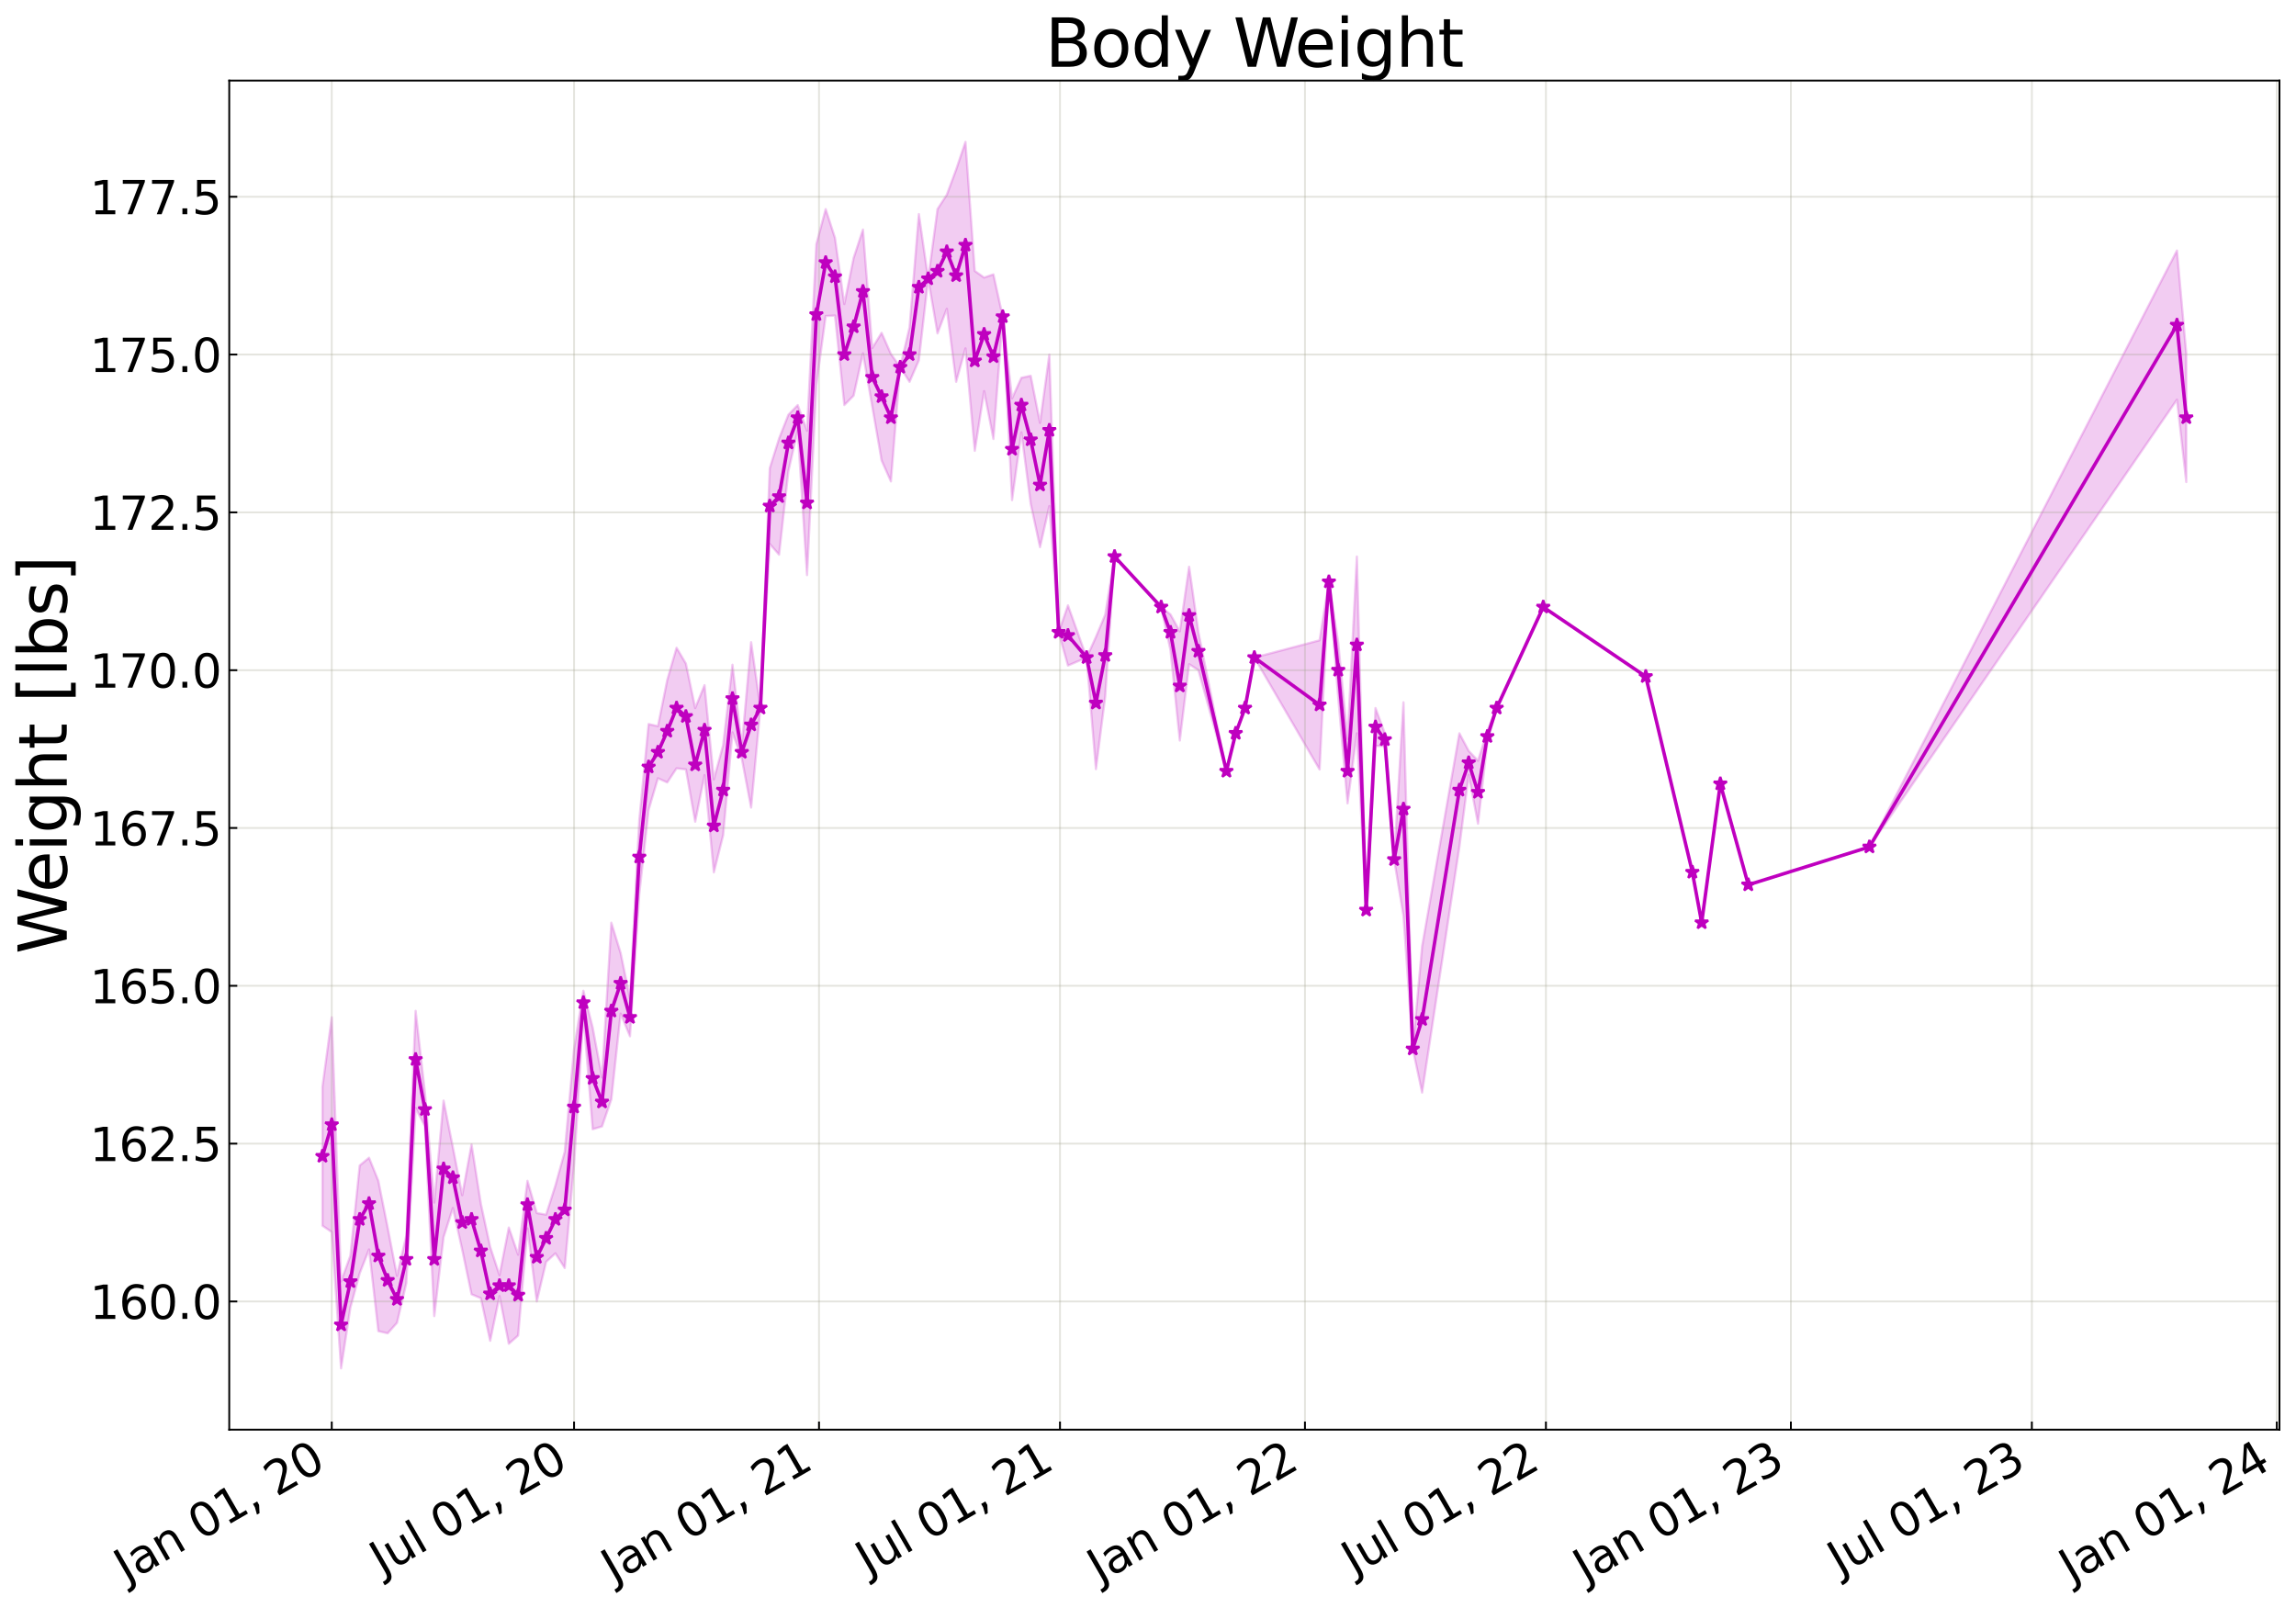<?xml version="1.0" encoding="utf-8" standalone="no"?>
<!DOCTYPE svg PUBLIC "-//W3C//DTD SVG 1.1//EN"
  "http://www.w3.org/Graphics/SVG/1.1/DTD/svg11.dtd">
<svg xmlns:xlink="http://www.w3.org/1999/xlink" width="999.829pt" height="700.467pt" viewBox="0 0 999.829 700.467" xmlns="http://www.w3.org/2000/svg" version="1.1">
 <defs>
  <style type="text/css">*{stroke-linejoin: round; stroke-linecap: butt}</style>
 </defs>
 <g id="figure_1">
  <g id="patch_1">
   <path d="M 0 700.467 
L 999.829 700.467 
L 999.829 0 
L 0 0 
z
" style="fill: #ffffff"/>
  </g>
  <g id="axes_1">
   <g id="patch_2">
    <path d="M 99.829 622.604 
L 992.629 622.604 
L 992.629 35.084 
L 99.829 35.084 
z
" style="fill: #ffffff"/>
   </g>
   <g id="PolyCollection_1">
    <defs>
     <path id="m823cdd7c22" d="M 140.411 -227.165 
L 140.411 -166.685 
L 144.469 -163.909 
L 148.527 -104.568 
L 152.586 -131.008 
L 156.644 -145.946 
L 160.702 -156.34 
L 164.76 -120.758 
L 168.818 -119.822 
L 172.877 -124.367 
L 176.935 -141.655 
L 180.993 -217.922 
L 185.051 -209.974 
L 189.109 -127.298 
L 193.167 -161.691 
L 197.226 -174.382 
L 201.284 -156.155 
L 205.342 -136.79 
L 209.4 -135.116 
L 213.458 -116.54 
L 217.517 -136.01 
L 221.575 -115.26 
L 225.633 -118.842 
L 229.691 -165.481 
L 233.749 -133.696 
L 237.807 -150.9 
L 241.866 -154.63 
L 245.924 -148.249 
L 249.982 -193.148 
L 254.04 -258.636 
L 258.098 -208.685 
L 262.157 -209.906 
L 266.215 -221.667 
L 270.273 -259.054 
L 274.331 -249.157 
L 278.389 -311.145 
L 282.447 -347.762 
L 286.506 -361.532 
L 290.564 -359.715 
L 294.622 -365.857 
L 298.68 -365.408 
L 302.738 -342.627 
L 306.797 -362.904 
L 310.855 -320.551 
L 314.913 -336.74 
L 318.971 -381.494 
L 323.029 -370.118 
L 327.087 -348.772 
L 331.146 -392.11 
L 335.204 -463.587 
L 339.262 -458.897 
L 343.32 -495.278 
L 347.378 -513.07 
L 351.437 -450.021 
L 355.495 -532.789 
L 359.553 -562.844 
L 363.611 -563.043 
L 367.669 -524.067 
L 371.727 -528.161 
L 375.786 -546.615 
L 379.844 -523.433 
L 383.902 -499.937 
L 387.96 -490.804 
L 392.018 -540.561 
L 396.077 -534.182 
L 400.135 -543.534 
L 404.193 -579.048 
L 408.251 -555.278 
L 412.309 -565.992 
L 416.367 -534.197 
L 420.426 -548.743 
L 424.484 -504.142 
L 428.542 -530.121 
L 432.6 -509.311 
L 436.658 -562.554 
L 440.717 -482.659 
L 444.775 -512.189 
L 448.833 -481.08 
L 452.891 -462.185 
L 456.949 -480.081 
L 461.007 -425.099 
L 465.066 -410.612 
L 473.182 -414.103 
L 477.24 -365.508 
L 481.298 -397.227 
L 485.357 -458.088 
L 505.647 -436.096 
L 509.706 -417.324 
L 513.764 -377.964 
L 517.822 -411.215 
L 521.88 -408.605 
L 534.055 -364.619 
L 538.113 -381.114 
L 542.171 -392.11 
L 546.229 -414.103 
L 574.637 -365.349 
L 578.695 -447.092 
L 582.753 -396.727 
L 586.811 -350.602 
L 590.869 -381.114 
L 594.927 -304.139 
L 598.986 -375.616 
L 603.044 -375.616 
L 607.102 -326.132 
L 611.16 -301.633 
L 615.218 -243.659 
L 619.277 -224.639 
L 635.509 -331.63 
L 639.567 -363.101 
L 643.626 -341.741 
L 647.684 -377.359 
L 651.742 -392.11 
L 672.033 -436.096 
L 716.673 -405.856 
L 736.964 -320.634 
L 741.022 -298.641 
L 749.138 -359.121 
L 761.313 -315.136 
L 814.069 -331.63 
L 947.989 -526.412 
L 952.047 -490.533 
L 952.047 -546.604 
L 952.047 -546.604 
L 947.989 -591.365 
L 814.069 -331.63 
L 761.313 -315.136 
L 749.138 -359.121 
L 741.022 -298.641 
L 736.964 -320.634 
L 716.673 -405.856 
L 672.033 -436.096 
L 651.742 -392.11 
L 647.684 -382.12 
L 643.626 -369.171 
L 639.567 -373.469 
L 635.509 -381.114 
L 619.277 -288.338 
L 615.218 -243.659 
L 611.16 -394.616 
L 607.102 -326.132 
L 603.044 -381.114 
L 598.986 -392.11 
L 594.927 -304.139 
L 590.869 -458.088 
L 586.811 -378.637 
L 582.753 -420.482 
L 578.695 -447.092 
L 574.637 -421.621 
L 546.229 -414.103 
L 542.171 -392.11 
L 538.113 -381.114 
L 534.055 -364.619 
L 521.88 -425.099 
L 517.822 -453.646 
L 513.764 -425.5 
L 509.706 -432.875 
L 505.647 -436.096 
L 485.357 -458.088 
L 481.298 -432.812 
L 477.24 -423.111 
L 473.182 -414.103 
L 465.066 -436.837 
L 461.007 -425.099 
L 456.949 -546.059 
L 452.891 -516.305 
L 448.833 -536.813 
L 444.775 -535.944 
L 440.717 -526.987 
L 436.658 -562.554 
L 432.6 -580.975 
L 428.542 -579.592 
L 424.484 -582.479 
L 420.426 -638.678 
L 416.367 -626.649 
L 412.309 -615.669 
L 408.251 -609.417 
L 404.193 -579.048 
L 400.135 -607.232 
L 396.077 -557.937 
L 392.018 -540.561 
L 387.96 -546.333 
L 383.902 -555.527 
L 379.844 -548.892 
L 375.786 -600.486 
L 371.727 -588.149 
L 367.669 -568.052 
L 363.611 -596.887 
L 359.553 -609.391 
L 355.495 -594.151 
L 351.437 -512.89 
L 347.378 -524.067 
L 343.32 -519.866 
L 339.262 -509.513 
L 335.204 -496.576 
L 331.146 -392.11 
L 327.087 -420.787 
L 323.029 -375.616 
L 318.971 -410.974 
L 314.913 -376.005 
L 310.855 -361.037 
L 306.797 -402.073 
L 302.738 -392.11 
L 298.68 -411.482 
L 294.622 -418.364 
L 290.564 -404.345 
L 286.506 -384.201 
L 282.447 -385.142 
L 278.389 -343.318 
L 274.331 -265.652 
L 270.273 -285.445 
L 266.215 -298.641 
L 262.157 -231.228 
L 258.098 -252.975 
L 254.04 -269.003 
L 249.982 -243.587 
L 245.924 -198.866 
L 241.866 -184.238 
L 237.807 -171.473 
L 233.749 -172.183 
L 229.691 -186.216 
L 225.633 -154.047 
L 221.575 -165.876 
L 217.517 -145.127 
L 213.458 -157.449 
L 209.4 -176.261 
L 205.342 -202.077 
L 201.284 -179.963 
L 197.226 -200.773 
L 193.167 -221.163 
L 189.109 -176.748 
L 185.051 -224.562 
L 180.993 -260.233 
L 176.935 -162.39 
L 172.877 -144.857 
L 168.818 -165.896 
L 164.76 -186.221 
L 160.702 -196.273 
L 156.644 -192.922 
L 152.586 -153.664 
L 148.527 -142.401 
L 144.469 -257.432 
L 140.411 -227.165 
z
" style="stroke: #bf00bf; stroke-opacity: 0.2"/>
    </defs>
    <g clip-path="url(#pdc5a42e3ca)">
     <use xlink:href="#m823cdd7c22" x="0" y="700.467" style="fill: #bf00bf; fill-opacity: 0.2; stroke: #bf00bf; stroke-opacity: 0.2"/>
    </g>
   </g>
   <g id="matplotlib.axis_1">
    <g id="xtick_1">
     <g id="line2d_1">
      <path d="M 144.469 622.604 
L 144.469 35.084 
" clip-path="url(#pdc5a42e3ca)" style="fill: none; stroke: #a5a391; stroke-opacity: 0.3; stroke-width: 0.8; stroke-linecap: square"/>
     </g>
     <g id="line2d_2">
      <defs>
       <path id="me197eaec2e" d="M 0 0 
L 0 -3.5 
" style="stroke: #000000; stroke-width: 0.8"/>
      </defs>
      <g>
       <use xlink:href="#me197eaec2e" x="144.469" y="622.604" style="stroke: #000000; stroke-width: 0.8"/>
      </g>
     </g>
     <g id="text_1">
      <!-- Jan 01, 20 -->
      <g transform="translate(55.094 689.664) rotate(-30) scale(0.2 -0.2)">
       <defs>
        <path id="DejaVuSans-4a" d="M 628 4666 
L 1259 4666 
L 1259 325 
Q 1259 -519 939 -900 
Q 619 -1281 -91 -1281 
L -331 -1281 
L -331 -750 
L -134 -750 
Q 284 -750 456 -515 
Q 628 -281 628 325 
L 628 4666 
z
" transform="scale(0.016)"/>
        <path id="DejaVuSans-61" d="M 2194 1759 
Q 1497 1759 1228 1600 
Q 959 1441 959 1056 
Q 959 750 1161 570 
Q 1363 391 1709 391 
Q 2188 391 2477 730 
Q 2766 1069 2766 1631 
L 2766 1759 
L 2194 1759 
z
M 3341 1997 
L 3341 0 
L 2766 0 
L 2766 531 
Q 2569 213 2275 61 
Q 1981 -91 1556 -91 
Q 1019 -91 701 211 
Q 384 513 384 1019 
Q 384 1609 779 1909 
Q 1175 2209 1959 2209 
L 2766 2209 
L 2766 2266 
Q 2766 2663 2505 2880 
Q 2244 3097 1772 3097 
Q 1472 3097 1187 3025 
Q 903 2953 641 2809 
L 641 3341 
Q 956 3463 1253 3523 
Q 1550 3584 1831 3584 
Q 2591 3584 2966 3190 
Q 3341 2797 3341 1997 
z
" transform="scale(0.016)"/>
        <path id="DejaVuSans-6e" d="M 3513 2113 
L 3513 0 
L 2938 0 
L 2938 2094 
Q 2938 2591 2744 2837 
Q 2550 3084 2163 3084 
Q 1697 3084 1428 2787 
Q 1159 2491 1159 1978 
L 1159 0 
L 581 0 
L 581 3500 
L 1159 3500 
L 1159 2956 
Q 1366 3272 1645 3428 
Q 1925 3584 2291 3584 
Q 2894 3584 3203 3211 
Q 3513 2838 3513 2113 
z
" transform="scale(0.016)"/>
        <path id="DejaVuSans-20" transform="scale(0.016)"/>
        <path id="DejaVuSans-30" d="M 2034 4250 
Q 1547 4250 1301 3770 
Q 1056 3291 1056 2328 
Q 1056 1369 1301 889 
Q 1547 409 2034 409 
Q 2525 409 2770 889 
Q 3016 1369 3016 2328 
Q 3016 3291 2770 3770 
Q 2525 4250 2034 4250 
z
M 2034 4750 
Q 2819 4750 3233 4129 
Q 3647 3509 3647 2328 
Q 3647 1150 3233 529 
Q 2819 -91 2034 -91 
Q 1250 -91 836 529 
Q 422 1150 422 2328 
Q 422 3509 836 4129 
Q 1250 4750 2034 4750 
z
" transform="scale(0.016)"/>
        <path id="DejaVuSans-31" d="M 794 531 
L 1825 531 
L 1825 4091 
L 703 3866 
L 703 4441 
L 1819 4666 
L 2450 4666 
L 2450 531 
L 3481 531 
L 3481 0 
L 794 0 
L 794 531 
z
" transform="scale(0.016)"/>
        <path id="DejaVuSans-2c" d="M 750 794 
L 1409 794 
L 1409 256 
L 897 -744 
L 494 -744 
L 750 256 
L 750 794 
z
" transform="scale(0.016)"/>
        <path id="DejaVuSans-32" d="M 1228 531 
L 3431 531 
L 3431 0 
L 469 0 
L 469 531 
Q 828 903 1448 1529 
Q 2069 2156 2228 2338 
Q 2531 2678 2651 2914 
Q 2772 3150 2772 3378 
Q 2772 3750 2511 3984 
Q 2250 4219 1831 4219 
Q 1534 4219 1204 4116 
Q 875 4013 500 3803 
L 500 4441 
Q 881 4594 1212 4672 
Q 1544 4750 1819 4750 
Q 2544 4750 2975 4387 
Q 3406 4025 3406 3419 
Q 3406 3131 3298 2873 
Q 3191 2616 2906 2266 
Q 2828 2175 2409 1742 
Q 1991 1309 1228 531 
z
" transform="scale(0.016)"/>
       </defs>
       <use xlink:href="#DejaVuSans-4a"/>
       <use xlink:href="#DejaVuSans-61" x="29.492"/>
       <use xlink:href="#DejaVuSans-6e" x="90.771"/>
       <use xlink:href="#DejaVuSans-20" x="154.15"/>
       <use xlink:href="#DejaVuSans-30" x="185.938"/>
       <use xlink:href="#DejaVuSans-31" x="249.561"/>
       <use xlink:href="#DejaVuSans-2c" x="313.184"/>
       <use xlink:href="#DejaVuSans-20" x="344.971"/>
       <use xlink:href="#DejaVuSans-32" x="376.758"/>
       <use xlink:href="#DejaVuSans-30" x="440.381"/>
      </g>
     </g>
    </g>
    <g id="xtick_2">
     <g id="line2d_3">
      <path d="M 249.982 622.604 
L 249.982 35.084 
" clip-path="url(#pdc5a42e3ca)" style="fill: none; stroke: #a5a391; stroke-opacity: 0.3; stroke-width: 0.8; stroke-linecap: square"/>
     </g>
     <g id="line2d_4">
      <g>
       <use xlink:href="#me197eaec2e" x="249.982" y="622.604" style="stroke: #000000; stroke-width: 0.8"/>
      </g>
     </g>
     <g id="text_2">
      <!-- Jul 01, 20 -->
      <g transform="translate(166.409 686.314) rotate(-30) scale(0.2 -0.2)">
       <defs>
        <path id="DejaVuSans-75" d="M 544 1381 
L 544 3500 
L 1119 3500 
L 1119 1403 
Q 1119 906 1312 657 
Q 1506 409 1894 409 
Q 2359 409 2629 706 
Q 2900 1003 2900 1516 
L 2900 3500 
L 3475 3500 
L 3475 0 
L 2900 0 
L 2900 538 
Q 2691 219 2414 64 
Q 2138 -91 1772 -91 
Q 1169 -91 856 284 
Q 544 659 544 1381 
z
M 1991 3584 
L 1991 3584 
z
" transform="scale(0.016)"/>
        <path id="DejaVuSans-6c" d="M 603 4863 
L 1178 4863 
L 1178 0 
L 603 0 
L 603 4863 
z
" transform="scale(0.016)"/>
       </defs>
       <use xlink:href="#DejaVuSans-4a"/>
       <use xlink:href="#DejaVuSans-75" x="29.492"/>
       <use xlink:href="#DejaVuSans-6c" x="92.871"/>
       <use xlink:href="#DejaVuSans-20" x="120.654"/>
       <use xlink:href="#DejaVuSans-30" x="152.441"/>
       <use xlink:href="#DejaVuSans-31" x="216.064"/>
       <use xlink:href="#DejaVuSans-2c" x="279.688"/>
       <use xlink:href="#DejaVuSans-20" x="311.475"/>
       <use xlink:href="#DejaVuSans-32" x="343.262"/>
       <use xlink:href="#DejaVuSans-30" x="406.885"/>
      </g>
     </g>
    </g>
    <g id="xtick_3">
     <g id="line2d_5">
      <path d="M 356.654 622.604 
L 356.654 35.084 
" clip-path="url(#pdc5a42e3ca)" style="fill: none; stroke: #a5a391; stroke-opacity: 0.3; stroke-width: 0.8; stroke-linecap: square"/>
     </g>
     <g id="line2d_6">
      <g>
       <use xlink:href="#me197eaec2e" x="356.654" y="622.604" style="stroke: #000000; stroke-width: 0.8"/>
      </g>
     </g>
     <g id="text_3">
      <!-- Jan 01, 21 -->
      <g transform="translate(267.279 689.664) rotate(-30) scale(0.2 -0.2)">
       <use xlink:href="#DejaVuSans-4a"/>
       <use xlink:href="#DejaVuSans-61" x="29.492"/>
       <use xlink:href="#DejaVuSans-6e" x="90.771"/>
       <use xlink:href="#DejaVuSans-20" x="154.15"/>
       <use xlink:href="#DejaVuSans-30" x="185.938"/>
       <use xlink:href="#DejaVuSans-31" x="249.561"/>
       <use xlink:href="#DejaVuSans-2c" x="313.184"/>
       <use xlink:href="#DejaVuSans-20" x="344.971"/>
       <use xlink:href="#DejaVuSans-32" x="376.758"/>
       <use xlink:href="#DejaVuSans-31" x="440.381"/>
      </g>
     </g>
    </g>
    <g id="xtick_4">
     <g id="line2d_7">
      <path d="M 461.587 622.604 
L 461.587 35.084 
" clip-path="url(#pdc5a42e3ca)" style="fill: none; stroke: #a5a391; stroke-opacity: 0.3; stroke-width: 0.8; stroke-linecap: square"/>
     </g>
     <g id="line2d_8">
      <g>
       <use xlink:href="#me197eaec2e" x="461.587" y="622.604" style="stroke: #000000; stroke-width: 0.8"/>
      </g>
     </g>
     <g id="text_4">
      <!-- Jul 01, 21 -->
      <g transform="translate(378.014 686.314) rotate(-30) scale(0.2 -0.2)">
       <use xlink:href="#DejaVuSans-4a"/>
       <use xlink:href="#DejaVuSans-75" x="29.492"/>
       <use xlink:href="#DejaVuSans-6c" x="92.871"/>
       <use xlink:href="#DejaVuSans-20" x="120.654"/>
       <use xlink:href="#DejaVuSans-30" x="152.441"/>
       <use xlink:href="#DejaVuSans-31" x="216.064"/>
       <use xlink:href="#DejaVuSans-2c" x="279.688"/>
       <use xlink:href="#DejaVuSans-20" x="311.475"/>
       <use xlink:href="#DejaVuSans-32" x="343.262"/>
       <use xlink:href="#DejaVuSans-31" x="406.885"/>
      </g>
     </g>
    </g>
    <g id="xtick_5">
     <g id="line2d_9">
      <path d="M 568.259 622.604 
L 568.259 35.084 
" clip-path="url(#pdc5a42e3ca)" style="fill: none; stroke: #a5a391; stroke-opacity: 0.3; stroke-width: 0.8; stroke-linecap: square"/>
     </g>
     <g id="line2d_10">
      <g>
       <use xlink:href="#me197eaec2e" x="568.259" y="622.604" style="stroke: #000000; stroke-width: 0.8"/>
      </g>
     </g>
     <g id="text_5">
      <!-- Jan 01, 22 -->
      <g transform="translate(478.884 689.664) rotate(-30) scale(0.2 -0.2)">
       <use xlink:href="#DejaVuSans-4a"/>
       <use xlink:href="#DejaVuSans-61" x="29.492"/>
       <use xlink:href="#DejaVuSans-6e" x="90.771"/>
       <use xlink:href="#DejaVuSans-20" x="154.15"/>
       <use xlink:href="#DejaVuSans-30" x="185.938"/>
       <use xlink:href="#DejaVuSans-31" x="249.561"/>
       <use xlink:href="#DejaVuSans-2c" x="313.184"/>
       <use xlink:href="#DejaVuSans-20" x="344.971"/>
       <use xlink:href="#DejaVuSans-32" x="376.758"/>
       <use xlink:href="#DejaVuSans-32" x="440.381"/>
      </g>
     </g>
    </g>
    <g id="xtick_6">
     <g id="line2d_11">
      <path d="M 673.192 622.604 
L 673.192 35.084 
" clip-path="url(#pdc5a42e3ca)" style="fill: none; stroke: #a5a391; stroke-opacity: 0.3; stroke-width: 0.8; stroke-linecap: square"/>
     </g>
     <g id="line2d_12">
      <g>
       <use xlink:href="#me197eaec2e" x="673.192" y="622.604" style="stroke: #000000; stroke-width: 0.8"/>
      </g>
     </g>
     <g id="text_6">
      <!-- Jul 01, 22 -->
      <g transform="translate(589.62 686.314) rotate(-30) scale(0.2 -0.2)">
       <use xlink:href="#DejaVuSans-4a"/>
       <use xlink:href="#DejaVuSans-75" x="29.492"/>
       <use xlink:href="#DejaVuSans-6c" x="92.871"/>
       <use xlink:href="#DejaVuSans-20" x="120.654"/>
       <use xlink:href="#DejaVuSans-30" x="152.441"/>
       <use xlink:href="#DejaVuSans-31" x="216.064"/>
       <use xlink:href="#DejaVuSans-2c" x="279.688"/>
       <use xlink:href="#DejaVuSans-20" x="311.475"/>
       <use xlink:href="#DejaVuSans-32" x="343.262"/>
       <use xlink:href="#DejaVuSans-32" x="406.885"/>
      </g>
     </g>
    </g>
    <g id="xtick_7">
     <g id="line2d_13">
      <path d="M 779.865 622.604 
L 779.865 35.084 
" clip-path="url(#pdc5a42e3ca)" style="fill: none; stroke: #a5a391; stroke-opacity: 0.3; stroke-width: 0.8; stroke-linecap: square"/>
     </g>
     <g id="line2d_14">
      <g>
       <use xlink:href="#me197eaec2e" x="779.865" y="622.604" style="stroke: #000000; stroke-width: 0.8"/>
      </g>
     </g>
     <g id="text_7">
      <!-- Jan 01, 23 -->
      <g transform="translate(690.49 689.664) rotate(-30) scale(0.2 -0.2)">
       <defs>
        <path id="DejaVuSans-33" d="M 2597 2516 
Q 3050 2419 3304 2112 
Q 3559 1806 3559 1356 
Q 3559 666 3084 287 
Q 2609 -91 1734 -91 
Q 1441 -91 1130 -33 
Q 819 25 488 141 
L 488 750 
Q 750 597 1062 519 
Q 1375 441 1716 441 
Q 2309 441 2620 675 
Q 2931 909 2931 1356 
Q 2931 1769 2642 2001 
Q 2353 2234 1838 2234 
L 1294 2234 
L 1294 2753 
L 1863 2753 
Q 2328 2753 2575 2939 
Q 2822 3125 2822 3475 
Q 2822 3834 2567 4026 
Q 2313 4219 1838 4219 
Q 1578 4219 1281 4162 
Q 984 4106 628 3988 
L 628 4550 
Q 988 4650 1302 4700 
Q 1616 4750 1894 4750 
Q 2613 4750 3031 4423 
Q 3450 4097 3450 3541 
Q 3450 3153 3228 2886 
Q 3006 2619 2597 2516 
z
" transform="scale(0.016)"/>
       </defs>
       <use xlink:href="#DejaVuSans-4a"/>
       <use xlink:href="#DejaVuSans-61" x="29.492"/>
       <use xlink:href="#DejaVuSans-6e" x="90.771"/>
       <use xlink:href="#DejaVuSans-20" x="154.15"/>
       <use xlink:href="#DejaVuSans-30" x="185.938"/>
       <use xlink:href="#DejaVuSans-31" x="249.561"/>
       <use xlink:href="#DejaVuSans-2c" x="313.184"/>
       <use xlink:href="#DejaVuSans-20" x="344.971"/>
       <use xlink:href="#DejaVuSans-32" x="376.758"/>
       <use xlink:href="#DejaVuSans-33" x="440.381"/>
      </g>
     </g>
    </g>
    <g id="xtick_8">
     <g id="line2d_15">
      <path d="M 884.798 622.604 
L 884.798 35.084 
" clip-path="url(#pdc5a42e3ca)" style="fill: none; stroke: #a5a391; stroke-opacity: 0.3; stroke-width: 0.8; stroke-linecap: square"/>
     </g>
     <g id="line2d_16">
      <g>
       <use xlink:href="#me197eaec2e" x="884.798" y="622.604" style="stroke: #000000; stroke-width: 0.8"/>
      </g>
     </g>
     <g id="text_8">
      <!-- Jul 01, 23 -->
      <g transform="translate(801.225 686.314) rotate(-30) scale(0.2 -0.2)">
       <use xlink:href="#DejaVuSans-4a"/>
       <use xlink:href="#DejaVuSans-75" x="29.492"/>
       <use xlink:href="#DejaVuSans-6c" x="92.871"/>
       <use xlink:href="#DejaVuSans-20" x="120.654"/>
       <use xlink:href="#DejaVuSans-30" x="152.441"/>
       <use xlink:href="#DejaVuSans-31" x="216.064"/>
       <use xlink:href="#DejaVuSans-2c" x="279.688"/>
       <use xlink:href="#DejaVuSans-20" x="311.475"/>
       <use xlink:href="#DejaVuSans-32" x="343.262"/>
       <use xlink:href="#DejaVuSans-33" x="406.885"/>
      </g>
     </g>
    </g>
    <g id="xtick_9">
     <g id="line2d_17">
      <path d="M 991.47 622.604 
L 991.47 35.084 
" clip-path="url(#pdc5a42e3ca)" style="fill: none; stroke: #a5a391; stroke-opacity: 0.3; stroke-width: 0.8; stroke-linecap: square"/>
     </g>
     <g id="line2d_18">
      <g>
       <use xlink:href="#me197eaec2e" x="991.47" y="622.604" style="stroke: #000000; stroke-width: 0.8"/>
      </g>
     </g>
     <g id="text_9">
      <!-- Jan 01, 24 -->
      <g transform="translate(902.095 689.664) rotate(-30) scale(0.2 -0.2)">
       <defs>
        <path id="DejaVuSans-34" d="M 2419 4116 
L 825 1625 
L 2419 1625 
L 2419 4116 
z
M 2253 4666 
L 3047 4666 
L 3047 1625 
L 3713 1625 
L 3713 1100 
L 3047 1100 
L 3047 0 
L 2419 0 
L 2419 1100 
L 313 1100 
L 313 1709 
L 2253 4666 
z
" transform="scale(0.016)"/>
       </defs>
       <use xlink:href="#DejaVuSans-4a"/>
       <use xlink:href="#DejaVuSans-61" x="29.492"/>
       <use xlink:href="#DejaVuSans-6e" x="90.771"/>
       <use xlink:href="#DejaVuSans-20" x="154.15"/>
       <use xlink:href="#DejaVuSans-30" x="185.938"/>
       <use xlink:href="#DejaVuSans-31" x="249.561"/>
       <use xlink:href="#DejaVuSans-2c" x="313.184"/>
       <use xlink:href="#DejaVuSans-20" x="344.971"/>
       <use xlink:href="#DejaVuSans-32" x="376.758"/>
       <use xlink:href="#DejaVuSans-34" x="440.381"/>
      </g>
     </g>
    </g>
   </g>
   <g id="matplotlib.axis_2">
    <g id="ytick_1">
     <g id="line2d_19">
      <path d="M 99.829 566.771 
L 992.629 566.771 
" clip-path="url(#pdc5a42e3ca)" style="fill: none; stroke: #a5a391; stroke-opacity: 0.3; stroke-width: 0.8; stroke-linecap: square"/>
     </g>
     <g id="line2d_20">
      <defs>
       <path id="md64b3a8ada" d="M 0 0 
L 3.5 0 
" style="stroke: #000000; stroke-width: 0.8"/>
      </defs>
      <g>
       <use xlink:href="#md64b3a8ada" x="99.829" y="566.771" style="stroke: #000000; stroke-width: 0.8"/>
      </g>
     </g>
     <g id="text_10">
      <!-- 160.0 -->
      <g transform="translate(39.073 574.369) scale(0.2 -0.2)">
       <defs>
        <path id="DejaVuSans-36" d="M 2113 2584 
Q 1688 2584 1439 2293 
Q 1191 2003 1191 1497 
Q 1191 994 1439 701 
Q 1688 409 2113 409 
Q 2538 409 2786 701 
Q 3034 994 3034 1497 
Q 3034 2003 2786 2293 
Q 2538 2584 2113 2584 
z
M 3366 4563 
L 3366 3988 
Q 3128 4100 2886 4159 
Q 2644 4219 2406 4219 
Q 1781 4219 1451 3797 
Q 1122 3375 1075 2522 
Q 1259 2794 1537 2939 
Q 1816 3084 2150 3084 
Q 2853 3084 3261 2657 
Q 3669 2231 3669 1497 
Q 3669 778 3244 343 
Q 2819 -91 2113 -91 
Q 1303 -91 875 529 
Q 447 1150 447 2328 
Q 447 3434 972 4092 
Q 1497 4750 2381 4750 
Q 2619 4750 2861 4703 
Q 3103 4656 3366 4563 
z
" transform="scale(0.016)"/>
        <path id="DejaVuSans-2e" d="M 684 794 
L 1344 794 
L 1344 0 
L 684 0 
L 684 794 
z
" transform="scale(0.016)"/>
       </defs>
       <use xlink:href="#DejaVuSans-31"/>
       <use xlink:href="#DejaVuSans-36" x="63.623"/>
       <use xlink:href="#DejaVuSans-30" x="127.246"/>
       <use xlink:href="#DejaVuSans-2e" x="190.869"/>
       <use xlink:href="#DejaVuSans-30" x="222.656"/>
      </g>
     </g>
    </g>
    <g id="ytick_2">
     <g id="line2d_21">
      <path d="M 99.829 498.044 
L 992.629 498.044 
" clip-path="url(#pdc5a42e3ca)" style="fill: none; stroke: #a5a391; stroke-opacity: 0.3; stroke-width: 0.8; stroke-linecap: square"/>
     </g>
     <g id="line2d_22">
      <g>
       <use xlink:href="#md64b3a8ada" x="99.829" y="498.044" style="stroke: #000000; stroke-width: 0.8"/>
      </g>
     </g>
     <g id="text_11">
      <!-- 162.5 -->
      <g transform="translate(39.073 505.642) scale(0.2 -0.2)">
       <defs>
        <path id="DejaVuSans-35" d="M 691 4666 
L 3169 4666 
L 3169 4134 
L 1269 4134 
L 1269 2991 
Q 1406 3038 1543 3061 
Q 1681 3084 1819 3084 
Q 2600 3084 3056 2656 
Q 3513 2228 3513 1497 
Q 3513 744 3044 326 
Q 2575 -91 1722 -91 
Q 1428 -91 1123 -41 
Q 819 9 494 109 
L 494 744 
Q 775 591 1075 516 
Q 1375 441 1709 441 
Q 2250 441 2565 725 
Q 2881 1009 2881 1497 
Q 2881 1984 2565 2268 
Q 2250 2553 1709 2553 
Q 1456 2553 1204 2497 
Q 953 2441 691 2322 
L 691 4666 
z
" transform="scale(0.016)"/>
       </defs>
       <use xlink:href="#DejaVuSans-31"/>
       <use xlink:href="#DejaVuSans-36" x="63.623"/>
       <use xlink:href="#DejaVuSans-32" x="127.246"/>
       <use xlink:href="#DejaVuSans-2e" x="190.869"/>
       <use xlink:href="#DejaVuSans-35" x="222.656"/>
      </g>
     </g>
    </g>
    <g id="ytick_3">
     <g id="line2d_23">
      <path d="M 99.829 429.316 
L 992.629 429.316 
" clip-path="url(#pdc5a42e3ca)" style="fill: none; stroke: #a5a391; stroke-opacity: 0.3; stroke-width: 0.8; stroke-linecap: square"/>
     </g>
     <g id="line2d_24">
      <g>
       <use xlink:href="#md64b3a8ada" x="99.829" y="429.316" style="stroke: #000000; stroke-width: 0.8"/>
      </g>
     </g>
     <g id="text_12">
      <!-- 165.0 -->
      <g transform="translate(39.073 436.915) scale(0.2 -0.2)">
       <use xlink:href="#DejaVuSans-31"/>
       <use xlink:href="#DejaVuSans-36" x="63.623"/>
       <use xlink:href="#DejaVuSans-35" x="127.246"/>
       <use xlink:href="#DejaVuSans-2e" x="190.869"/>
       <use xlink:href="#DejaVuSans-30" x="222.656"/>
      </g>
     </g>
    </g>
    <g id="ytick_4">
     <g id="line2d_25">
      <path d="M 99.829 360.589 
L 992.629 360.589 
" clip-path="url(#pdc5a42e3ca)" style="fill: none; stroke: #a5a391; stroke-opacity: 0.3; stroke-width: 0.8; stroke-linecap: square"/>
     </g>
     <g id="line2d_26">
      <g>
       <use xlink:href="#md64b3a8ada" x="99.829" y="360.589" style="stroke: #000000; stroke-width: 0.8"/>
      </g>
     </g>
     <g id="text_13">
      <!-- 167.5 -->
      <g transform="translate(39.073 368.187) scale(0.2 -0.2)">
       <defs>
        <path id="DejaVuSans-37" d="M 525 4666 
L 3525 4666 
L 3525 4397 
L 1831 0 
L 1172 0 
L 2766 4134 
L 525 4134 
L 525 4666 
z
" transform="scale(0.016)"/>
       </defs>
       <use xlink:href="#DejaVuSans-31"/>
       <use xlink:href="#DejaVuSans-36" x="63.623"/>
       <use xlink:href="#DejaVuSans-37" x="127.246"/>
       <use xlink:href="#DejaVuSans-2e" x="190.869"/>
       <use xlink:href="#DejaVuSans-35" x="222.656"/>
      </g>
     </g>
    </g>
    <g id="ytick_5">
     <g id="line2d_27">
      <path d="M 99.829 291.862 
L 992.629 291.862 
" clip-path="url(#pdc5a42e3ca)" style="fill: none; stroke: #a5a391; stroke-opacity: 0.3; stroke-width: 0.8; stroke-linecap: square"/>
     </g>
     <g id="line2d_28">
      <g>
       <use xlink:href="#md64b3a8ada" x="99.829" y="291.862" style="stroke: #000000; stroke-width: 0.8"/>
      </g>
     </g>
     <g id="text_14">
      <!-- 170.0 -->
      <g transform="translate(39.073 299.46) scale(0.2 -0.2)">
       <use xlink:href="#DejaVuSans-31"/>
       <use xlink:href="#DejaVuSans-37" x="63.623"/>
       <use xlink:href="#DejaVuSans-30" x="127.246"/>
       <use xlink:href="#DejaVuSans-2e" x="190.869"/>
       <use xlink:href="#DejaVuSans-30" x="222.656"/>
      </g>
     </g>
    </g>
    <g id="ytick_6">
     <g id="line2d_29">
      <path d="M 99.829 223.134 
L 992.629 223.134 
" clip-path="url(#pdc5a42e3ca)" style="fill: none; stroke: #a5a391; stroke-opacity: 0.3; stroke-width: 0.8; stroke-linecap: square"/>
     </g>
     <g id="line2d_30">
      <g>
       <use xlink:href="#md64b3a8ada" x="99.829" y="223.134" style="stroke: #000000; stroke-width: 0.8"/>
      </g>
     </g>
     <g id="text_15">
      <!-- 172.5 -->
      <g transform="translate(39.073 230.733) scale(0.2 -0.2)">
       <use xlink:href="#DejaVuSans-31"/>
       <use xlink:href="#DejaVuSans-37" x="63.623"/>
       <use xlink:href="#DejaVuSans-32" x="127.246"/>
       <use xlink:href="#DejaVuSans-2e" x="190.869"/>
       <use xlink:href="#DejaVuSans-35" x="222.656"/>
      </g>
     </g>
    </g>
    <g id="ytick_7">
     <g id="line2d_31">
      <path d="M 99.829 154.407 
L 992.629 154.407 
" clip-path="url(#pdc5a42e3ca)" style="fill: none; stroke: #a5a391; stroke-opacity: 0.3; stroke-width: 0.8; stroke-linecap: square"/>
     </g>
     <g id="line2d_32">
      <g>
       <use xlink:href="#md64b3a8ada" x="99.829" y="154.407" style="stroke: #000000; stroke-width: 0.8"/>
      </g>
     </g>
     <g id="text_16">
      <!-- 175.0 -->
      <g transform="translate(39.073 162.006) scale(0.2 -0.2)">
       <use xlink:href="#DejaVuSans-31"/>
       <use xlink:href="#DejaVuSans-37" x="63.623"/>
       <use xlink:href="#DejaVuSans-35" x="127.246"/>
       <use xlink:href="#DejaVuSans-2e" x="190.869"/>
       <use xlink:href="#DejaVuSans-30" x="222.656"/>
      </g>
     </g>
    </g>
    <g id="ytick_8">
     <g id="line2d_33">
      <path d="M 99.829 85.68 
L 992.629 85.68 
" clip-path="url(#pdc5a42e3ca)" style="fill: none; stroke: #a5a391; stroke-opacity: 0.3; stroke-width: 0.8; stroke-linecap: square"/>
     </g>
     <g id="line2d_34">
      <g>
       <use xlink:href="#md64b3a8ada" x="99.829" y="85.68" style="stroke: #000000; stroke-width: 0.8"/>
      </g>
     </g>
     <g id="text_17">
      <!-- 177.5 -->
      <g transform="translate(39.073 93.278) scale(0.2 -0.2)">
       <use xlink:href="#DejaVuSans-31"/>
       <use xlink:href="#DejaVuSans-37" x="63.623"/>
       <use xlink:href="#DejaVuSans-37" x="127.246"/>
       <use xlink:href="#DejaVuSans-2e" x="190.869"/>
       <use xlink:href="#DejaVuSans-35" x="222.656"/>
      </g>
     </g>
    </g>
    <g id="text_18">
     <!-- Weight [lbs] -->
     <g transform="translate(29.084 415.466) rotate(-90) scale(0.288 -0.288)">
      <defs>
       <path id="DejaVuSans-57" d="M 213 4666 
L 850 4666 
L 1831 722 
L 2809 4666 
L 3519 4666 
L 4500 722 
L 5478 4666 
L 6119 4666 
L 4947 0 
L 4153 0 
L 3169 4050 
L 2175 0 
L 1381 0 
L 213 4666 
z
" transform="scale(0.016)"/>
       <path id="DejaVuSans-65" d="M 3597 1894 
L 3597 1613 
L 953 1613 
Q 991 1019 1311 708 
Q 1631 397 2203 397 
Q 2534 397 2845 478 
Q 3156 559 3463 722 
L 3463 178 
Q 3153 47 2828 -22 
Q 2503 -91 2169 -91 
Q 1331 -91 842 396 
Q 353 884 353 1716 
Q 353 2575 817 3079 
Q 1281 3584 2069 3584 
Q 2775 3584 3186 3129 
Q 3597 2675 3597 1894 
z
M 3022 2063 
Q 3016 2534 2758 2815 
Q 2500 3097 2075 3097 
Q 1594 3097 1305 2825 
Q 1016 2553 972 2059 
L 3022 2063 
z
" transform="scale(0.016)"/>
       <path id="DejaVuSans-69" d="M 603 3500 
L 1178 3500 
L 1178 0 
L 603 0 
L 603 3500 
z
M 603 4863 
L 1178 4863 
L 1178 4134 
L 603 4134 
L 603 4863 
z
" transform="scale(0.016)"/>
       <path id="DejaVuSans-67" d="M 2906 1791 
Q 2906 2416 2648 2759 
Q 2391 3103 1925 3103 
Q 1463 3103 1205 2759 
Q 947 2416 947 1791 
Q 947 1169 1205 825 
Q 1463 481 1925 481 
Q 2391 481 2648 825 
Q 2906 1169 2906 1791 
z
M 3481 434 
Q 3481 -459 3084 -895 
Q 2688 -1331 1869 -1331 
Q 1566 -1331 1297 -1286 
Q 1028 -1241 775 -1147 
L 775 -588 
Q 1028 -725 1275 -790 
Q 1522 -856 1778 -856 
Q 2344 -856 2625 -561 
Q 2906 -266 2906 331 
L 2906 616 
Q 2728 306 2450 153 
Q 2172 0 1784 0 
Q 1141 0 747 490 
Q 353 981 353 1791 
Q 353 2603 747 3093 
Q 1141 3584 1784 3584 
Q 2172 3584 2450 3431 
Q 2728 3278 2906 2969 
L 2906 3500 
L 3481 3500 
L 3481 434 
z
" transform="scale(0.016)"/>
       <path id="DejaVuSans-68" d="M 3513 2113 
L 3513 0 
L 2938 0 
L 2938 2094 
Q 2938 2591 2744 2837 
Q 2550 3084 2163 3084 
Q 1697 3084 1428 2787 
Q 1159 2491 1159 1978 
L 1159 0 
L 581 0 
L 581 4863 
L 1159 4863 
L 1159 2956 
Q 1366 3272 1645 3428 
Q 1925 3584 2291 3584 
Q 2894 3584 3203 3211 
Q 3513 2838 3513 2113 
z
" transform="scale(0.016)"/>
       <path id="DejaVuSans-74" d="M 1172 4494 
L 1172 3500 
L 2356 3500 
L 2356 3053 
L 1172 3053 
L 1172 1153 
Q 1172 725 1289 603 
Q 1406 481 1766 481 
L 2356 481 
L 2356 0 
L 1766 0 
Q 1100 0 847 248 
Q 594 497 594 1153 
L 594 3053 
L 172 3053 
L 172 3500 
L 594 3500 
L 594 4494 
L 1172 4494 
z
" transform="scale(0.016)"/>
       <path id="DejaVuSans-5b" d="M 550 4863 
L 1875 4863 
L 1875 4416 
L 1125 4416 
L 1125 -397 
L 1875 -397 
L 1875 -844 
L 550 -844 
L 550 4863 
z
" transform="scale(0.016)"/>
       <path id="DejaVuSans-62" d="M 3116 1747 
Q 3116 2381 2855 2742 
Q 2594 3103 2138 3103 
Q 1681 3103 1420 2742 
Q 1159 2381 1159 1747 
Q 1159 1113 1420 752 
Q 1681 391 2138 391 
Q 2594 391 2855 752 
Q 3116 1113 3116 1747 
z
M 1159 2969 
Q 1341 3281 1617 3432 
Q 1894 3584 2278 3584 
Q 2916 3584 3314 3078 
Q 3713 2572 3713 1747 
Q 3713 922 3314 415 
Q 2916 -91 2278 -91 
Q 1894 -91 1617 61 
Q 1341 213 1159 525 
L 1159 0 
L 581 0 
L 581 4863 
L 1159 4863 
L 1159 2969 
z
" transform="scale(0.016)"/>
       <path id="DejaVuSans-73" d="M 2834 3397 
L 2834 2853 
Q 2591 2978 2328 3040 
Q 2066 3103 1784 3103 
Q 1356 3103 1142 2972 
Q 928 2841 928 2578 
Q 928 2378 1081 2264 
Q 1234 2150 1697 2047 
L 1894 2003 
Q 2506 1872 2764 1633 
Q 3022 1394 3022 966 
Q 3022 478 2636 193 
Q 2250 -91 1575 -91 
Q 1294 -91 989 -36 
Q 684 19 347 128 
L 347 722 
Q 666 556 975 473 
Q 1284 391 1588 391 
Q 1994 391 2212 530 
Q 2431 669 2431 922 
Q 2431 1156 2273 1281 
Q 2116 1406 1581 1522 
L 1381 1569 
Q 847 1681 609 1914 
Q 372 2147 372 2553 
Q 372 3047 722 3315 
Q 1072 3584 1716 3584 
Q 2034 3584 2315 3537 
Q 2597 3491 2834 3397 
z
" transform="scale(0.016)"/>
       <path id="DejaVuSans-5d" d="M 1947 4863 
L 1947 -844 
L 622 -844 
L 622 -397 
L 1369 -397 
L 1369 4416 
L 622 4416 
L 622 4863 
L 1947 4863 
z
" transform="scale(0.016)"/>
      </defs>
      <use xlink:href="#DejaVuSans-57"/>
      <use xlink:href="#DejaVuSans-65" x="93.002"/>
      <use xlink:href="#DejaVuSans-69" x="154.525"/>
      <use xlink:href="#DejaVuSans-67" x="182.309"/>
      <use xlink:href="#DejaVuSans-68" x="245.785"/>
      <use xlink:href="#DejaVuSans-74" x="309.164"/>
      <use xlink:href="#DejaVuSans-20" x="348.373"/>
      <use xlink:href="#DejaVuSans-5b" x="380.16"/>
      <use xlink:href="#DejaVuSans-6c" x="419.174"/>
      <use xlink:href="#DejaVuSans-62" x="446.957"/>
      <use xlink:href="#DejaVuSans-73" x="510.434"/>
      <use xlink:href="#DejaVuSans-5d" x="562.533"/>
     </g>
    </g>
   </g>
   <g id="line2d_35">
    <path d="M 140.411 503.542 
L 144.469 489.796 
L 148.527 576.982 
L 152.586 558.131 
L 156.644 531.033 
L 160.702 524.16 
L 164.76 546.977 
L 168.818 557.607 
L 172.877 565.855 
L 176.935 548.444 
L 180.993 461.389 
L 185.051 483.198 
L 189.109 548.444 
L 193.167 509.04 
L 197.226 512.889 
L 201.284 532.407 
L 205.342 531.033 
L 209.4 544.778 
L 213.458 563.472 
L 217.517 559.898 
L 221.575 559.898 
L 225.633 564.022 
L 229.691 524.618 
L 233.749 547.527 
L 237.807 539.28 
L 241.866 531.033 
L 245.924 526.909 
L 249.982 482.099 
L 254.04 436.647 
L 258.098 469.636 
L 262.157 479.9 
L 266.215 440.313 
L 270.273 428.217 
L 274.331 443.062 
L 278.389 373.235 
L 282.447 334.014 
L 286.506 327.6 
L 290.564 318.436 
L 294.622 308.356 
L 298.68 312.022 
L 302.738 333.098 
L 306.797 317.978 
L 310.855 359.673 
L 314.913 344.094 
L 318.971 304.233 
L 323.029 327.6 
L 327.087 315.687 
L 331.146 308.356 
L 335.204 220.385 
L 339.262 216.262 
L 343.32 192.894 
L 347.378 181.898 
L 351.437 219.011 
L 355.495 136.996 
L 359.553 114.349 
L 363.611 120.502 
L 367.669 154.407 
L 371.727 142.311 
L 375.786 126.916 
L 379.844 164.304 
L 383.902 172.734 
L 387.96 181.898 
L 392.018 159.905 
L 396.077 154.407 
L 400.135 125.083 
L 404.193 121.418 
L 408.251 118.119 
L 412.309 109.636 
L 416.367 120.043 
L 420.426 106.756 
L 424.484 157.156 
L 428.542 145.61 
L 432.6 155.323 
L 436.658 137.913 
L 440.717 195.643 
L 444.775 176.4 
L 448.833 191.52 
L 452.891 211.222 
L 456.949 187.396 
L 461.007 275.367 
L 465.066 276.742 
L 473.182 286.364 
L 477.24 306.157 
L 481.298 285.447 
L 485.357 242.378 
L 505.647 264.371 
L 509.706 275.367 
L 513.764 298.734 
L 517.822 268.036 
L 521.88 283.614 
L 534.055 335.847 
L 538.113 319.353 
L 542.171 308.356 
L 546.229 286.364 
L 574.637 306.982 
L 578.695 253.374 
L 582.753 291.862 
L 586.811 335.847 
L 590.869 280.865 
L 594.927 396.327 
L 598.986 316.604 
L 603.044 322.102 
L 607.102 374.334 
L 611.16 352.342 
L 615.218 456.807 
L 619.277 443.978 
L 635.509 344.094 
L 639.567 332.182 
L 643.626 345.011 
L 647.684 320.727 
L 651.742 308.356 
L 672.033 264.371 
L 716.673 294.611 
L 736.964 379.833 
L 741.022 401.825 
L 749.138 341.345 
L 761.313 385.331 
L 814.069 368.836 
L 947.989 141.578 
L 952.047 181.898 
" clip-path="url(#pdc5a42e3ca)" style="fill: none; stroke: #bf00bf; stroke-width: 1.5; stroke-linecap: square"/>
    <defs>
     <path id="m3d6780801f" d="M 0 -3 
L -0.674 -0.927 
L -2.853 -0.927 
L -1.09 0.354 
L -1.763 2.427 
L -0 1.146 
L 1.763 2.427 
L 1.09 0.354 
L 2.853 -0.927 
L 0.674 -0.927 
z
" style="stroke: #bf00bf; stroke-linejoin: bevel"/>
    </defs>
    <g clip-path="url(#pdc5a42e3ca)">
     <use xlink:href="#m3d6780801f" x="140.411" y="503.542" style="fill: #bf00bf; stroke: #bf00bf; stroke-linejoin: bevel"/>
     <use xlink:href="#m3d6780801f" x="144.469" y="489.796" style="fill: #bf00bf; stroke: #bf00bf; stroke-linejoin: bevel"/>
     <use xlink:href="#m3d6780801f" x="148.527" y="576.982" style="fill: #bf00bf; stroke: #bf00bf; stroke-linejoin: bevel"/>
     <use xlink:href="#m3d6780801f" x="152.586" y="558.131" style="fill: #bf00bf; stroke: #bf00bf; stroke-linejoin: bevel"/>
     <use xlink:href="#m3d6780801f" x="156.644" y="531.033" style="fill: #bf00bf; stroke: #bf00bf; stroke-linejoin: bevel"/>
     <use xlink:href="#m3d6780801f" x="160.702" y="524.16" style="fill: #bf00bf; stroke: #bf00bf; stroke-linejoin: bevel"/>
     <use xlink:href="#m3d6780801f" x="164.76" y="546.977" style="fill: #bf00bf; stroke: #bf00bf; stroke-linejoin: bevel"/>
     <use xlink:href="#m3d6780801f" x="168.818" y="557.607" style="fill: #bf00bf; stroke: #bf00bf; stroke-linejoin: bevel"/>
     <use xlink:href="#m3d6780801f" x="172.877" y="565.855" style="fill: #bf00bf; stroke: #bf00bf; stroke-linejoin: bevel"/>
     <use xlink:href="#m3d6780801f" x="176.935" y="548.444" style="fill: #bf00bf; stroke: #bf00bf; stroke-linejoin: bevel"/>
     <use xlink:href="#m3d6780801f" x="180.993" y="461.389" style="fill: #bf00bf; stroke: #bf00bf; stroke-linejoin: bevel"/>
     <use xlink:href="#m3d6780801f" x="185.051" y="483.198" style="fill: #bf00bf; stroke: #bf00bf; stroke-linejoin: bevel"/>
     <use xlink:href="#m3d6780801f" x="189.109" y="548.444" style="fill: #bf00bf; stroke: #bf00bf; stroke-linejoin: bevel"/>
     <use xlink:href="#m3d6780801f" x="193.167" y="509.04" style="fill: #bf00bf; stroke: #bf00bf; stroke-linejoin: bevel"/>
     <use xlink:href="#m3d6780801f" x="197.226" y="512.889" style="fill: #bf00bf; stroke: #bf00bf; stroke-linejoin: bevel"/>
     <use xlink:href="#m3d6780801f" x="201.284" y="532.407" style="fill: #bf00bf; stroke: #bf00bf; stroke-linejoin: bevel"/>
     <use xlink:href="#m3d6780801f" x="205.342" y="531.033" style="fill: #bf00bf; stroke: #bf00bf; stroke-linejoin: bevel"/>
     <use xlink:href="#m3d6780801f" x="209.4" y="544.778" style="fill: #bf00bf; stroke: #bf00bf; stroke-linejoin: bevel"/>
     <use xlink:href="#m3d6780801f" x="213.458" y="563.472" style="fill: #bf00bf; stroke: #bf00bf; stroke-linejoin: bevel"/>
     <use xlink:href="#m3d6780801f" x="217.517" y="559.898" style="fill: #bf00bf; stroke: #bf00bf; stroke-linejoin: bevel"/>
     <use xlink:href="#m3d6780801f" x="221.575" y="559.898" style="fill: #bf00bf; stroke: #bf00bf; stroke-linejoin: bevel"/>
     <use xlink:href="#m3d6780801f" x="225.633" y="564.022" style="fill: #bf00bf; stroke: #bf00bf; stroke-linejoin: bevel"/>
     <use xlink:href="#m3d6780801f" x="229.691" y="524.618" style="fill: #bf00bf; stroke: #bf00bf; stroke-linejoin: bevel"/>
     <use xlink:href="#m3d6780801f" x="233.749" y="547.527" style="fill: #bf00bf; stroke: #bf00bf; stroke-linejoin: bevel"/>
     <use xlink:href="#m3d6780801f" x="237.807" y="539.28" style="fill: #bf00bf; stroke: #bf00bf; stroke-linejoin: bevel"/>
     <use xlink:href="#m3d6780801f" x="241.866" y="531.033" style="fill: #bf00bf; stroke: #bf00bf; stroke-linejoin: bevel"/>
     <use xlink:href="#m3d6780801f" x="245.924" y="526.909" style="fill: #bf00bf; stroke: #bf00bf; stroke-linejoin: bevel"/>
     <use xlink:href="#m3d6780801f" x="249.982" y="482.099" style="fill: #bf00bf; stroke: #bf00bf; stroke-linejoin: bevel"/>
     <use xlink:href="#m3d6780801f" x="254.04" y="436.647" style="fill: #bf00bf; stroke: #bf00bf; stroke-linejoin: bevel"/>
     <use xlink:href="#m3d6780801f" x="258.098" y="469.636" style="fill: #bf00bf; stroke: #bf00bf; stroke-linejoin: bevel"/>
     <use xlink:href="#m3d6780801f" x="262.157" y="479.9" style="fill: #bf00bf; stroke: #bf00bf; stroke-linejoin: bevel"/>
     <use xlink:href="#m3d6780801f" x="266.215" y="440.313" style="fill: #bf00bf; stroke: #bf00bf; stroke-linejoin: bevel"/>
     <use xlink:href="#m3d6780801f" x="270.273" y="428.217" style="fill: #bf00bf; stroke: #bf00bf; stroke-linejoin: bevel"/>
     <use xlink:href="#m3d6780801f" x="274.331" y="443.062" style="fill: #bf00bf; stroke: #bf00bf; stroke-linejoin: bevel"/>
     <use xlink:href="#m3d6780801f" x="278.389" y="373.235" style="fill: #bf00bf; stroke: #bf00bf; stroke-linejoin: bevel"/>
     <use xlink:href="#m3d6780801f" x="282.447" y="334.014" style="fill: #bf00bf; stroke: #bf00bf; stroke-linejoin: bevel"/>
     <use xlink:href="#m3d6780801f" x="286.506" y="327.6" style="fill: #bf00bf; stroke: #bf00bf; stroke-linejoin: bevel"/>
     <use xlink:href="#m3d6780801f" x="290.564" y="318.436" style="fill: #bf00bf; stroke: #bf00bf; stroke-linejoin: bevel"/>
     <use xlink:href="#m3d6780801f" x="294.622" y="308.356" style="fill: #bf00bf; stroke: #bf00bf; stroke-linejoin: bevel"/>
     <use xlink:href="#m3d6780801f" x="298.68" y="312.022" style="fill: #bf00bf; stroke: #bf00bf; stroke-linejoin: bevel"/>
     <use xlink:href="#m3d6780801f" x="302.738" y="333.098" style="fill: #bf00bf; stroke: #bf00bf; stroke-linejoin: bevel"/>
     <use xlink:href="#m3d6780801f" x="306.797" y="317.978" style="fill: #bf00bf; stroke: #bf00bf; stroke-linejoin: bevel"/>
     <use xlink:href="#m3d6780801f" x="310.855" y="359.673" style="fill: #bf00bf; stroke: #bf00bf; stroke-linejoin: bevel"/>
     <use xlink:href="#m3d6780801f" x="314.913" y="344.094" style="fill: #bf00bf; stroke: #bf00bf; stroke-linejoin: bevel"/>
     <use xlink:href="#m3d6780801f" x="318.971" y="304.233" style="fill: #bf00bf; stroke: #bf00bf; stroke-linejoin: bevel"/>
     <use xlink:href="#m3d6780801f" x="323.029" y="327.6" style="fill: #bf00bf; stroke: #bf00bf; stroke-linejoin: bevel"/>
     <use xlink:href="#m3d6780801f" x="327.087" y="315.687" style="fill: #bf00bf; stroke: #bf00bf; stroke-linejoin: bevel"/>
     <use xlink:href="#m3d6780801f" x="331.146" y="308.356" style="fill: #bf00bf; stroke: #bf00bf; stroke-linejoin: bevel"/>
     <use xlink:href="#m3d6780801f" x="335.204" y="220.385" style="fill: #bf00bf; stroke: #bf00bf; stroke-linejoin: bevel"/>
     <use xlink:href="#m3d6780801f" x="339.262" y="216.262" style="fill: #bf00bf; stroke: #bf00bf; stroke-linejoin: bevel"/>
     <use xlink:href="#m3d6780801f" x="343.32" y="192.894" style="fill: #bf00bf; stroke: #bf00bf; stroke-linejoin: bevel"/>
     <use xlink:href="#m3d6780801f" x="347.378" y="181.898" style="fill: #bf00bf; stroke: #bf00bf; stroke-linejoin: bevel"/>
     <use xlink:href="#m3d6780801f" x="351.437" y="219.011" style="fill: #bf00bf; stroke: #bf00bf; stroke-linejoin: bevel"/>
     <use xlink:href="#m3d6780801f" x="355.495" y="136.996" style="fill: #bf00bf; stroke: #bf00bf; stroke-linejoin: bevel"/>
     <use xlink:href="#m3d6780801f" x="359.553" y="114.349" style="fill: #bf00bf; stroke: #bf00bf; stroke-linejoin: bevel"/>
     <use xlink:href="#m3d6780801f" x="363.611" y="120.502" style="fill: #bf00bf; stroke: #bf00bf; stroke-linejoin: bevel"/>
     <use xlink:href="#m3d6780801f" x="367.669" y="154.407" style="fill: #bf00bf; stroke: #bf00bf; stroke-linejoin: bevel"/>
     <use xlink:href="#m3d6780801f" x="371.727" y="142.311" style="fill: #bf00bf; stroke: #bf00bf; stroke-linejoin: bevel"/>
     <use xlink:href="#m3d6780801f" x="375.786" y="126.916" style="fill: #bf00bf; stroke: #bf00bf; stroke-linejoin: bevel"/>
     <use xlink:href="#m3d6780801f" x="379.844" y="164.304" style="fill: #bf00bf; stroke: #bf00bf; stroke-linejoin: bevel"/>
     <use xlink:href="#m3d6780801f" x="383.902" y="172.734" style="fill: #bf00bf; stroke: #bf00bf; stroke-linejoin: bevel"/>
     <use xlink:href="#m3d6780801f" x="387.96" y="181.898" style="fill: #bf00bf; stroke: #bf00bf; stroke-linejoin: bevel"/>
     <use xlink:href="#m3d6780801f" x="392.018" y="159.905" style="fill: #bf00bf; stroke: #bf00bf; stroke-linejoin: bevel"/>
     <use xlink:href="#m3d6780801f" x="396.077" y="154.407" style="fill: #bf00bf; stroke: #bf00bf; stroke-linejoin: bevel"/>
     <use xlink:href="#m3d6780801f" x="400.135" y="125.083" style="fill: #bf00bf; stroke: #bf00bf; stroke-linejoin: bevel"/>
     <use xlink:href="#m3d6780801f" x="404.193" y="121.418" style="fill: #bf00bf; stroke: #bf00bf; stroke-linejoin: bevel"/>
     <use xlink:href="#m3d6780801f" x="408.251" y="118.119" style="fill: #bf00bf; stroke: #bf00bf; stroke-linejoin: bevel"/>
     <use xlink:href="#m3d6780801f" x="412.309" y="109.636" style="fill: #bf00bf; stroke: #bf00bf; stroke-linejoin: bevel"/>
     <use xlink:href="#m3d6780801f" x="416.367" y="120.043" style="fill: #bf00bf; stroke: #bf00bf; stroke-linejoin: bevel"/>
     <use xlink:href="#m3d6780801f" x="420.426" y="106.756" style="fill: #bf00bf; stroke: #bf00bf; stroke-linejoin: bevel"/>
     <use xlink:href="#m3d6780801f" x="424.484" y="157.156" style="fill: #bf00bf; stroke: #bf00bf; stroke-linejoin: bevel"/>
     <use xlink:href="#m3d6780801f" x="428.542" y="145.61" style="fill: #bf00bf; stroke: #bf00bf; stroke-linejoin: bevel"/>
     <use xlink:href="#m3d6780801f" x="432.6" y="155.323" style="fill: #bf00bf; stroke: #bf00bf; stroke-linejoin: bevel"/>
     <use xlink:href="#m3d6780801f" x="436.658" y="137.913" style="fill: #bf00bf; stroke: #bf00bf; stroke-linejoin: bevel"/>
     <use xlink:href="#m3d6780801f" x="440.717" y="195.643" style="fill: #bf00bf; stroke: #bf00bf; stroke-linejoin: bevel"/>
     <use xlink:href="#m3d6780801f" x="444.775" y="176.4" style="fill: #bf00bf; stroke: #bf00bf; stroke-linejoin: bevel"/>
     <use xlink:href="#m3d6780801f" x="448.833" y="191.52" style="fill: #bf00bf; stroke: #bf00bf; stroke-linejoin: bevel"/>
     <use xlink:href="#m3d6780801f" x="452.891" y="211.222" style="fill: #bf00bf; stroke: #bf00bf; stroke-linejoin: bevel"/>
     <use xlink:href="#m3d6780801f" x="456.949" y="187.396" style="fill: #bf00bf; stroke: #bf00bf; stroke-linejoin: bevel"/>
     <use xlink:href="#m3d6780801f" x="461.007" y="275.367" style="fill: #bf00bf; stroke: #bf00bf; stroke-linejoin: bevel"/>
     <use xlink:href="#m3d6780801f" x="465.066" y="276.742" style="fill: #bf00bf; stroke: #bf00bf; stroke-linejoin: bevel"/>
     <use xlink:href="#m3d6780801f" x="473.182" y="286.364" style="fill: #bf00bf; stroke: #bf00bf; stroke-linejoin: bevel"/>
     <use xlink:href="#m3d6780801f" x="477.24" y="306.157" style="fill: #bf00bf; stroke: #bf00bf; stroke-linejoin: bevel"/>
     <use xlink:href="#m3d6780801f" x="481.298" y="285.447" style="fill: #bf00bf; stroke: #bf00bf; stroke-linejoin: bevel"/>
     <use xlink:href="#m3d6780801f" x="485.357" y="242.378" style="fill: #bf00bf; stroke: #bf00bf; stroke-linejoin: bevel"/>
     <use xlink:href="#m3d6780801f" x="505.647" y="264.371" style="fill: #bf00bf; stroke: #bf00bf; stroke-linejoin: bevel"/>
     <use xlink:href="#m3d6780801f" x="509.706" y="275.367" style="fill: #bf00bf; stroke: #bf00bf; stroke-linejoin: bevel"/>
     <use xlink:href="#m3d6780801f" x="513.764" y="298.734" style="fill: #bf00bf; stroke: #bf00bf; stroke-linejoin: bevel"/>
     <use xlink:href="#m3d6780801f" x="517.822" y="268.036" style="fill: #bf00bf; stroke: #bf00bf; stroke-linejoin: bevel"/>
     <use xlink:href="#m3d6780801f" x="521.88" y="283.614" style="fill: #bf00bf; stroke: #bf00bf; stroke-linejoin: bevel"/>
     <use xlink:href="#m3d6780801f" x="534.055" y="335.847" style="fill: #bf00bf; stroke: #bf00bf; stroke-linejoin: bevel"/>
     <use xlink:href="#m3d6780801f" x="538.113" y="319.353" style="fill: #bf00bf; stroke: #bf00bf; stroke-linejoin: bevel"/>
     <use xlink:href="#m3d6780801f" x="542.171" y="308.356" style="fill: #bf00bf; stroke: #bf00bf; stroke-linejoin: bevel"/>
     <use xlink:href="#m3d6780801f" x="546.229" y="286.364" style="fill: #bf00bf; stroke: #bf00bf; stroke-linejoin: bevel"/>
     <use xlink:href="#m3d6780801f" x="574.637" y="306.982" style="fill: #bf00bf; stroke: #bf00bf; stroke-linejoin: bevel"/>
     <use xlink:href="#m3d6780801f" x="578.695" y="253.374" style="fill: #bf00bf; stroke: #bf00bf; stroke-linejoin: bevel"/>
     <use xlink:href="#m3d6780801f" x="582.753" y="291.862" style="fill: #bf00bf; stroke: #bf00bf; stroke-linejoin: bevel"/>
     <use xlink:href="#m3d6780801f" x="586.811" y="335.847" style="fill: #bf00bf; stroke: #bf00bf; stroke-linejoin: bevel"/>
     <use xlink:href="#m3d6780801f" x="590.869" y="280.865" style="fill: #bf00bf; stroke: #bf00bf; stroke-linejoin: bevel"/>
     <use xlink:href="#m3d6780801f" x="594.927" y="396.327" style="fill: #bf00bf; stroke: #bf00bf; stroke-linejoin: bevel"/>
     <use xlink:href="#m3d6780801f" x="598.986" y="316.604" style="fill: #bf00bf; stroke: #bf00bf; stroke-linejoin: bevel"/>
     <use xlink:href="#m3d6780801f" x="603.044" y="322.102" style="fill: #bf00bf; stroke: #bf00bf; stroke-linejoin: bevel"/>
     <use xlink:href="#m3d6780801f" x="607.102" y="374.334" style="fill: #bf00bf; stroke: #bf00bf; stroke-linejoin: bevel"/>
     <use xlink:href="#m3d6780801f" x="611.16" y="352.342" style="fill: #bf00bf; stroke: #bf00bf; stroke-linejoin: bevel"/>
     <use xlink:href="#m3d6780801f" x="615.218" y="456.807" style="fill: #bf00bf; stroke: #bf00bf; stroke-linejoin: bevel"/>
     <use xlink:href="#m3d6780801f" x="619.277" y="443.978" style="fill: #bf00bf; stroke: #bf00bf; stroke-linejoin: bevel"/>
     <use xlink:href="#m3d6780801f" x="635.509" y="344.094" style="fill: #bf00bf; stroke: #bf00bf; stroke-linejoin: bevel"/>
     <use xlink:href="#m3d6780801f" x="639.567" y="332.182" style="fill: #bf00bf; stroke: #bf00bf; stroke-linejoin: bevel"/>
     <use xlink:href="#m3d6780801f" x="643.626" y="345.011" style="fill: #bf00bf; stroke: #bf00bf; stroke-linejoin: bevel"/>
     <use xlink:href="#m3d6780801f" x="647.684" y="320.727" style="fill: #bf00bf; stroke: #bf00bf; stroke-linejoin: bevel"/>
     <use xlink:href="#m3d6780801f" x="651.742" y="308.356" style="fill: #bf00bf; stroke: #bf00bf; stroke-linejoin: bevel"/>
     <use xlink:href="#m3d6780801f" x="672.033" y="264.371" style="fill: #bf00bf; stroke: #bf00bf; stroke-linejoin: bevel"/>
     <use xlink:href="#m3d6780801f" x="716.673" y="294.611" style="fill: #bf00bf; stroke: #bf00bf; stroke-linejoin: bevel"/>
     <use xlink:href="#m3d6780801f" x="736.964" y="379.833" style="fill: #bf00bf; stroke: #bf00bf; stroke-linejoin: bevel"/>
     <use xlink:href="#m3d6780801f" x="741.022" y="401.825" style="fill: #bf00bf; stroke: #bf00bf; stroke-linejoin: bevel"/>
     <use xlink:href="#m3d6780801f" x="749.138" y="341.345" style="fill: #bf00bf; stroke: #bf00bf; stroke-linejoin: bevel"/>
     <use xlink:href="#m3d6780801f" x="761.313" y="385.331" style="fill: #bf00bf; stroke: #bf00bf; stroke-linejoin: bevel"/>
     <use xlink:href="#m3d6780801f" x="814.069" y="368.836" style="fill: #bf00bf; stroke: #bf00bf; stroke-linejoin: bevel"/>
     <use xlink:href="#m3d6780801f" x="947.989" y="141.578" style="fill: #bf00bf; stroke: #bf00bf; stroke-linejoin: bevel"/>
     <use xlink:href="#m3d6780801f" x="952.047" y="181.898" style="fill: #bf00bf; stroke: #bf00bf; stroke-linejoin: bevel"/>
    </g>
   </g>
   <g id="patch_3">
    <path d="M 99.829 622.604 
L 99.829 35.084 
" style="fill: none; stroke: #000000; stroke-width: 0.8; stroke-linejoin: miter; stroke-linecap: square"/>
   </g>
   <g id="patch_4">
    <path d="M 992.629 622.604 
L 992.629 35.084 
" style="fill: none; stroke: #000000; stroke-width: 0.8; stroke-linejoin: miter; stroke-linecap: square"/>
   </g>
   <g id="patch_5">
    <path d="M 99.829 622.604 
L 992.629 622.604 
" style="fill: none; stroke: #000000; stroke-width: 0.8; stroke-linejoin: miter; stroke-linecap: square"/>
   </g>
   <g id="patch_6">
    <path d="M 99.829 35.084 
L 992.629 35.084 
" style="fill: none; stroke: #000000; stroke-width: 0.8; stroke-linejoin: miter; stroke-linecap: square"/>
   </g>
   <g id="text_19">
    <!-- Body Weight -->
    <g transform="translate(455.131 29.084) scale(0.288 -0.288)">
     <defs>
      <path id="DejaVuSans-42" d="M 1259 2228 
L 1259 519 
L 2272 519 
Q 2781 519 3026 730 
Q 3272 941 3272 1375 
Q 3272 1813 3026 2020 
Q 2781 2228 2272 2228 
L 1259 2228 
z
M 1259 4147 
L 1259 2741 
L 2194 2741 
Q 2656 2741 2882 2914 
Q 3109 3088 3109 3444 
Q 3109 3797 2882 3972 
Q 2656 4147 2194 4147 
L 1259 4147 
z
M 628 4666 
L 2241 4666 
Q 2963 4666 3353 4366 
Q 3744 4066 3744 3513 
Q 3744 3084 3544 2831 
Q 3344 2578 2956 2516 
Q 3422 2416 3680 2098 
Q 3938 1781 3938 1306 
Q 3938 681 3513 340 
Q 3088 0 2303 0 
L 628 0 
L 628 4666 
z
" transform="scale(0.016)"/>
      <path id="DejaVuSans-6f" d="M 1959 3097 
Q 1497 3097 1228 2736 
Q 959 2375 959 1747 
Q 959 1119 1226 758 
Q 1494 397 1959 397 
Q 2419 397 2687 759 
Q 2956 1122 2956 1747 
Q 2956 2369 2687 2733 
Q 2419 3097 1959 3097 
z
M 1959 3584 
Q 2709 3584 3137 3096 
Q 3566 2609 3566 1747 
Q 3566 888 3137 398 
Q 2709 -91 1959 -91 
Q 1206 -91 779 398 
Q 353 888 353 1747 
Q 353 2609 779 3096 
Q 1206 3584 1959 3584 
z
" transform="scale(0.016)"/>
      <path id="DejaVuSans-64" d="M 2906 2969 
L 2906 4863 
L 3481 4863 
L 3481 0 
L 2906 0 
L 2906 525 
Q 2725 213 2448 61 
Q 2172 -91 1784 -91 
Q 1150 -91 751 415 
Q 353 922 353 1747 
Q 353 2572 751 3078 
Q 1150 3584 1784 3584 
Q 2172 3584 2448 3432 
Q 2725 3281 2906 2969 
z
M 947 1747 
Q 947 1113 1208 752 
Q 1469 391 1925 391 
Q 2381 391 2643 752 
Q 2906 1113 2906 1747 
Q 2906 2381 2643 2742 
Q 2381 3103 1925 3103 
Q 1469 3103 1208 2742 
Q 947 2381 947 1747 
z
" transform="scale(0.016)"/>
      <path id="DejaVuSans-79" d="M 2059 -325 
Q 1816 -950 1584 -1140 
Q 1353 -1331 966 -1331 
L 506 -1331 
L 506 -850 
L 844 -850 
Q 1081 -850 1212 -737 
Q 1344 -625 1503 -206 
L 1606 56 
L 191 3500 
L 800 3500 
L 1894 763 
L 2988 3500 
L 3597 3500 
L 2059 -325 
z
" transform="scale(0.016)"/>
     </defs>
     <use xlink:href="#DejaVuSans-42"/>
     <use xlink:href="#DejaVuSans-6f" x="68.604"/>
     <use xlink:href="#DejaVuSans-64" x="129.785"/>
     <use xlink:href="#DejaVuSans-79" x="193.262"/>
     <use xlink:href="#DejaVuSans-20" x="252.441"/>
     <use xlink:href="#DejaVuSans-57" x="284.229"/>
     <use xlink:href="#DejaVuSans-65" x="377.23"/>
     <use xlink:href="#DejaVuSans-69" x="438.754"/>
     <use xlink:href="#DejaVuSans-67" x="466.537"/>
     <use xlink:href="#DejaVuSans-68" x="530.014"/>
     <use xlink:href="#DejaVuSans-74" x="593.393"/>
    </g>
   </g>
  </g>
 </g>
 <defs>
  <clipPath id="pdc5a42e3ca">
   <rect x="99.829" y="35.084" width="892.8" height="587.52"/>
  </clipPath>
 </defs>
</svg>
